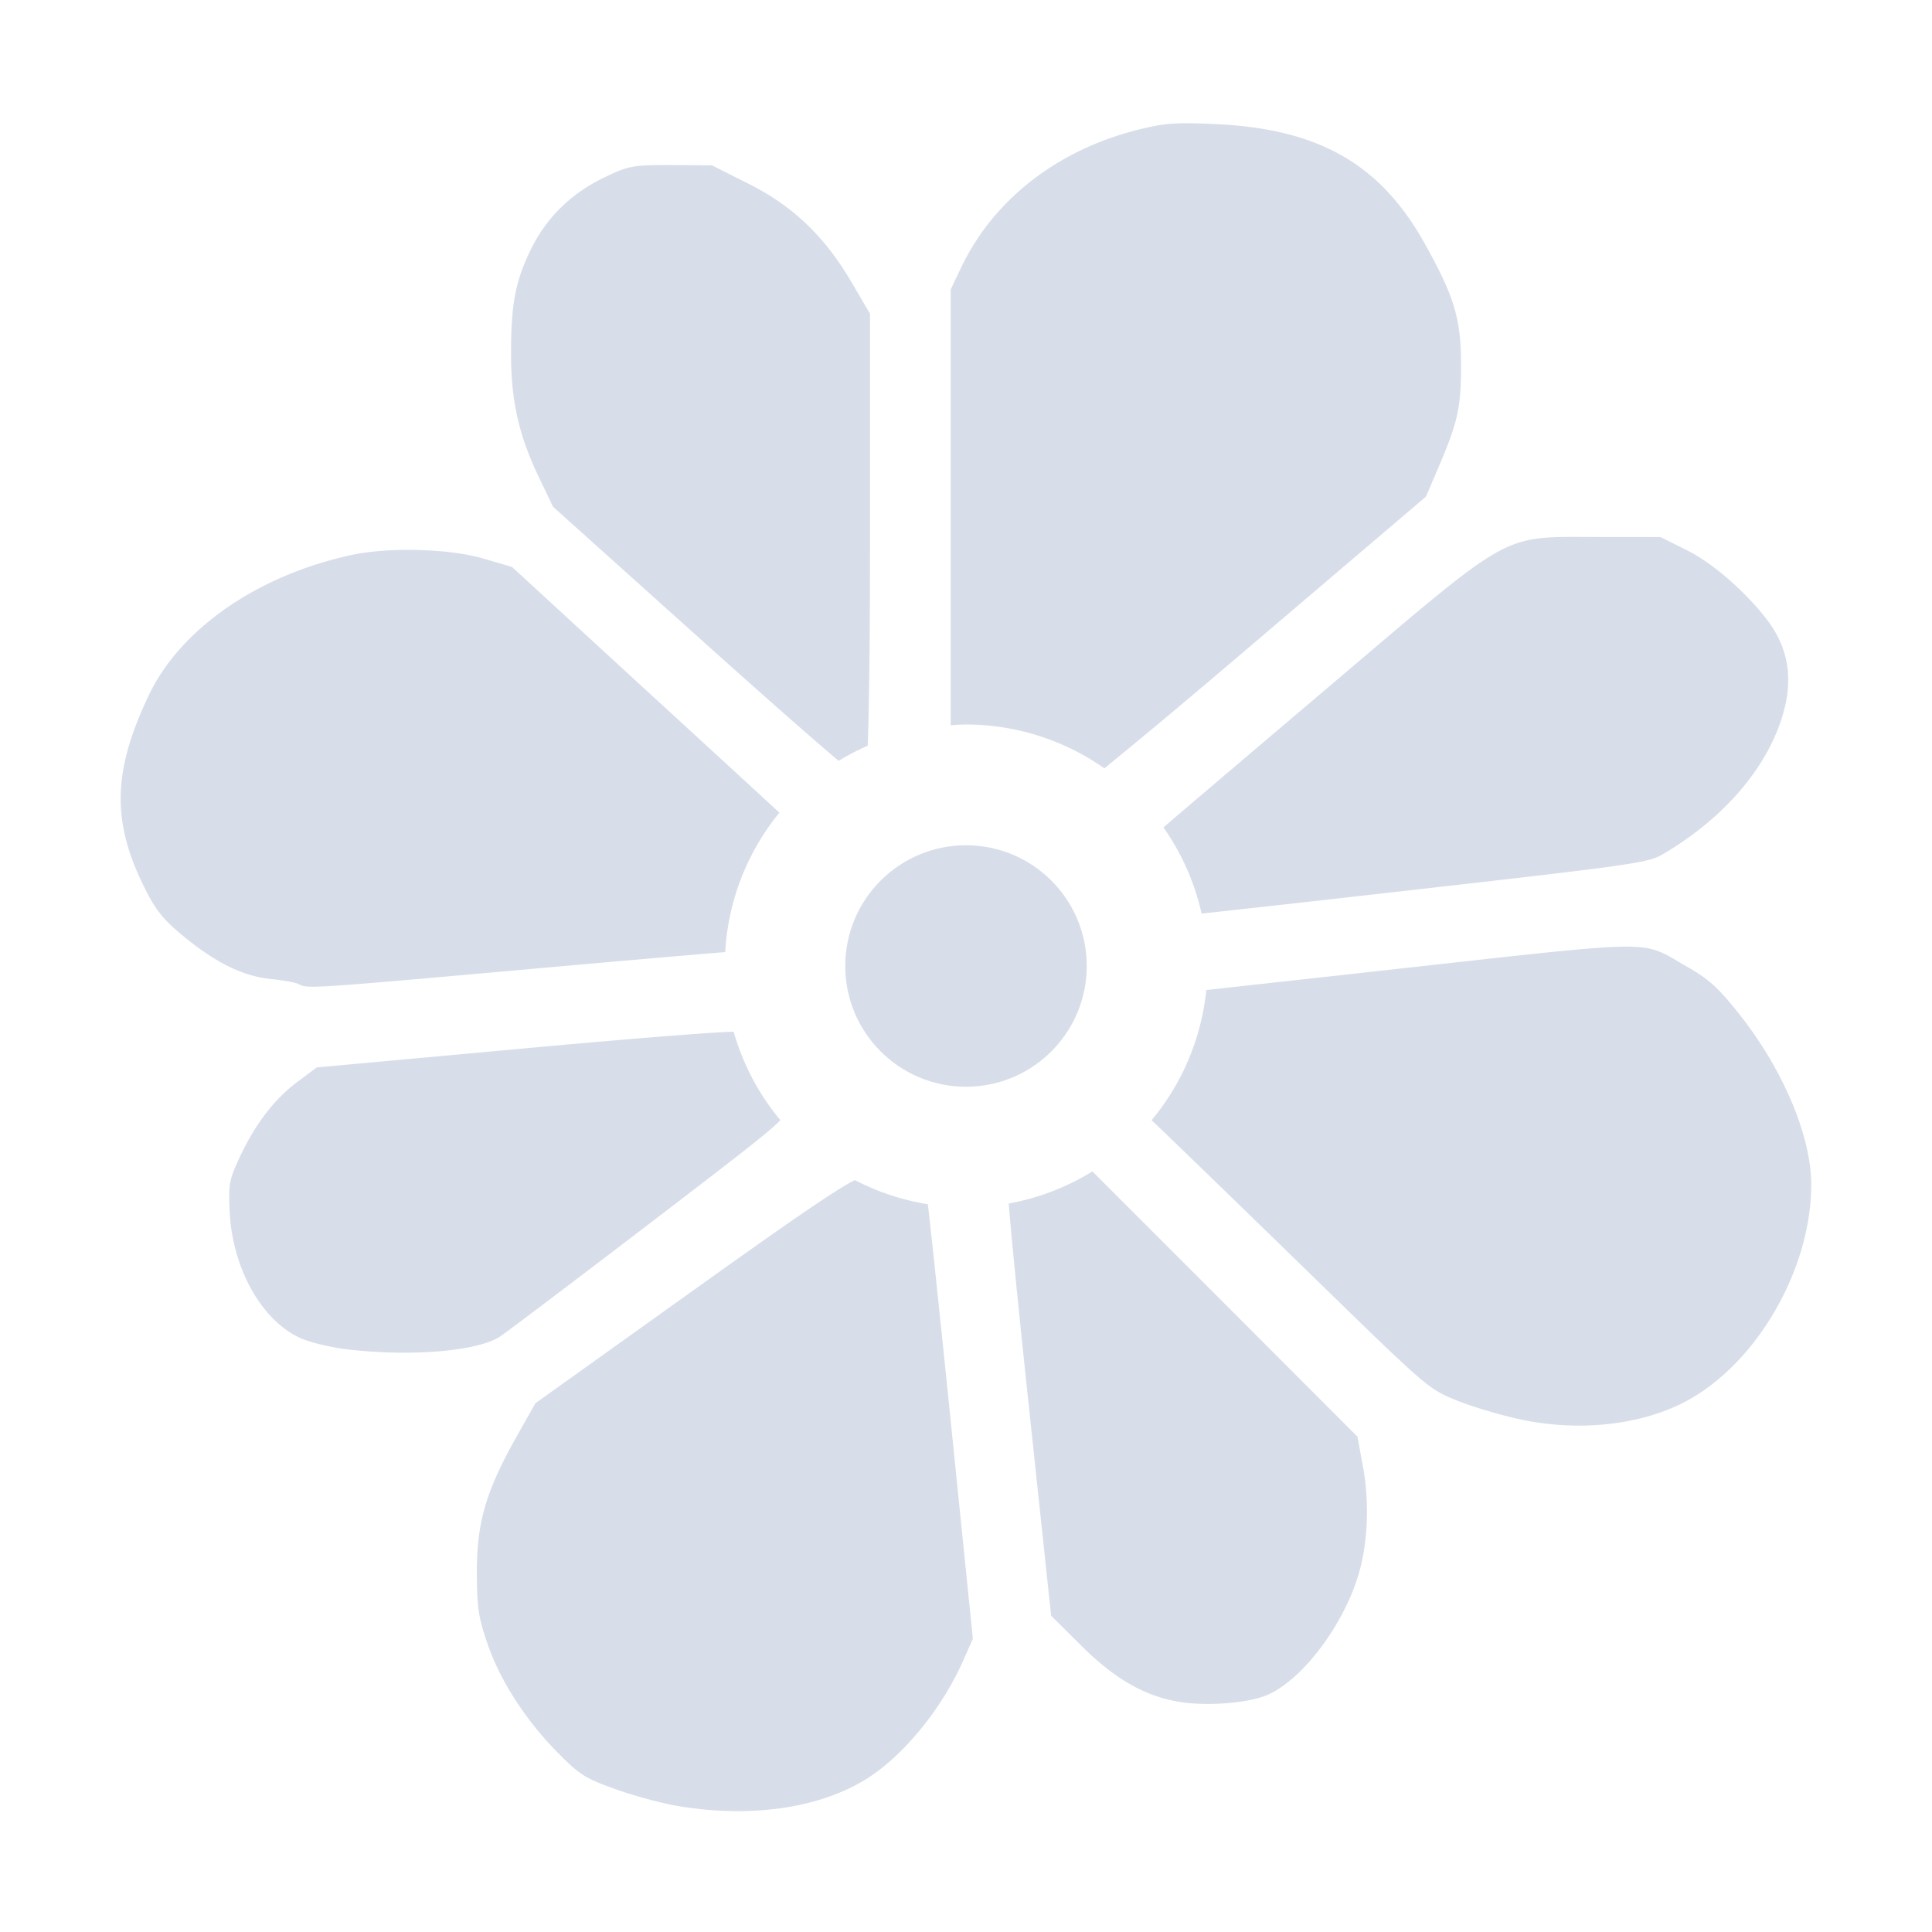 <?xml version="1.0" encoding="UTF-8" standalone="no"?>
<svg
   xmlns:dc="http://purl.org/dc/elements/1.1/"
   xmlns:cc="http://creativecommons.org/ns#"
   xmlns:rdf="http://www.w3.org/1999/02/22-rdf-syntax-ns#"
   xmlns:svg="http://www.w3.org/2000/svg"
   xmlns="http://www.w3.org/2000/svg"
   id="svg4"
   version="1.1"
   viewBox="0 0 16 16">
  <defs
     id="defs8" />
  <path
     id="path14"
     d="M 9.697 1.025 C 9.606 1.032 9.527 1.049 9.418 1.076 C 8.752 1.245 8.227 1.655 7.959 2.217 L 7.873 2.398 L 7.873 4.424 L 7.873 6.006 A 2 2 0 0 1 8 6 A 2 2 0 0 1 9.146 6.363 C 9.387 6.166 9.673 5.932 10.295 5.402 L 11.809 4.113 L 11.916 3.863 C 12.074 3.493 12.1 3.373 12.1 3.021 C 12.099 2.638 12.045 2.456 11.795 2.01 C 11.427 1.353 10.914 1.064 10.055 1.027 C 9.893 1.02 9.789 1.018 9.697 1.025 z M 5.557 1.367 C 5.239 1.366 5.205 1.374 5.014 1.465 C 4.735 1.597 4.529 1.797 4.398 2.062 C 4.268 2.329 4.232 2.514 4.232 2.93 C 4.232 3.318 4.297 3.609 4.465 3.957 L 4.58 4.197 L 5.869 5.354 C 6.45 5.875 6.776 6.158 6.945 6.301 A 2 2 0 0 1 7.186 6.176 C 7.195 5.943 7.205 5.445 7.205 4.553 L 7.205 2.598 L 7.049 2.332 C 6.825 1.951 6.559 1.7 6.188 1.516 L 5.895 1.369 L 5.557 1.367 z M 13.246 4.447 C 12.421 4.448 12.554 4.373 11.037 5.66 C 10.372 6.224 9.791 6.718 9.635 6.852 A 2 2 0 0 1 9.951 7.566 C 10.184 7.541 10.736 7.48 11.658 7.375 C 13.502 7.166 13.647 7.147 13.768 7.076 C 14.292 6.769 14.66 6.331 14.777 5.873 C 14.851 5.587 14.799 5.34 14.619 5.113 C 14.433 4.879 14.176 4.659 13.967 4.555 L 13.75 4.447 L 13.246 4.447 z M 3.467 4.555 C 3.268 4.549 3.065 4.563 2.912 4.596 C 2.134 4.764 1.495 5.206 1.232 5.758 C 0.926 6.402 0.922 6.823 1.219 7.395 C 1.301 7.554 1.373 7.636 1.541 7.771 C 1.804 7.983 2.022 8.087 2.252 8.109 C 2.348 8.119 2.448 8.136 2.473 8.15 C 2.542 8.189 2.562 8.189 4.371 8.027 C 5.245 7.949 5.894 7.893 6.006 7.885 A 2 2 0 0 1 6.455 6.73 C 6.341 6.625 5.929 6.246 5.365 5.729 L 4.24 4.695 L 4 4.625 C 3.861 4.584 3.666 4.56 3.467 4.555 z M 13.445 7.84 C 13.166 7.843 12.654 7.904 11.527 8.029 L 9.99 8.199 A 2 2 0 0 1 9.537 9.277 L 9.625 9.361 C 9.843 9.57 10.428 10.138 10.926 10.623 C 11.824 11.498 11.833 11.505 12.074 11.602 C 12.208 11.655 12.447 11.725 12.605 11.758 C 13.05 11.85 13.514 11.81 13.879 11.646 C 14.499 11.369 14.997 10.555 15 9.816 C 15.002 9.411 14.765 8.851 14.398 8.391 C 14.23 8.18 14.152 8.108 13.965 8.002 C 13.771 7.892 13.724 7.837 13.445 7.84 z M 6.076 8.545 C 5.983 8.542 5.308 8.594 4.391 8.678 L 2.623 8.84 L 2.461 8.961 C 2.268 9.106 2.113 9.31 1.984 9.586 C 1.898 9.771 1.891 9.807 1.902 10.037 C 1.926 10.512 2.173 10.946 2.498 11.086 C 2.58 11.121 2.753 11.161 2.885 11.176 C 3.408 11.236 3.951 11.191 4.139 11.07 C 4.186 11.04 4.751 10.613 5.395 10.121 C 6.114 9.571 6.37 9.374 6.463 9.277 A 2 2 0 0 1 6.076 8.545 z M 9.047 9.701 A 2 2 0 0 1 8.354 9.967 C 8.366 10.135 8.419 10.69 8.512 11.566 L 8.705 13.381 L 8.953 13.627 C 9.227 13.9 9.473 14.043 9.754 14.092 C 9.989 14.133 10.339 14.106 10.5 14.035 C 10.789 13.907 11.128 13.457 11.252 13.035 C 11.328 12.777 11.342 12.445 11.289 12.154 L 11.242 11.898 L 10.041 10.695 L 9.047 9.701 z M 7.08 9.773 C 6.953 9.834 6.634 10.048 5.781 10.658 L 4.434 11.621 L 4.271 11.91 C 4.023 12.352 3.949 12.611 3.949 13.018 C 3.95 13.304 3.96 13.386 4.035 13.607 C 4.14 13.916 4.352 14.246 4.625 14.521 C 4.802 14.7 4.852 14.73 5.1 14.818 C 5.252 14.873 5.484 14.935 5.615 14.957 C 6.283 15.069 6.906 14.955 7.293 14.65 C 7.562 14.439 7.814 14.11 7.969 13.77 L 8.057 13.572 L 7.873 11.764 C 7.776 10.812 7.697 10.072 7.684 9.973 A 2 2 0 0 1 7.08 9.773 z "
     style="fill:#d8dee9;stroke-width:0.03" />
  <circle
     r="1"
     cy="8"
     cx="8"
     id="path23"
     style="opacity:1;fill:#d8dee9;fill-opacity:0.998;stroke:none;stroke-width:1.5;stroke-linecap:round;stroke-linejoin:round;stroke-miterlimit:4;stroke-dasharray:none;stroke-opacity:1;paint-order:markers fill stroke" />
</svg>
